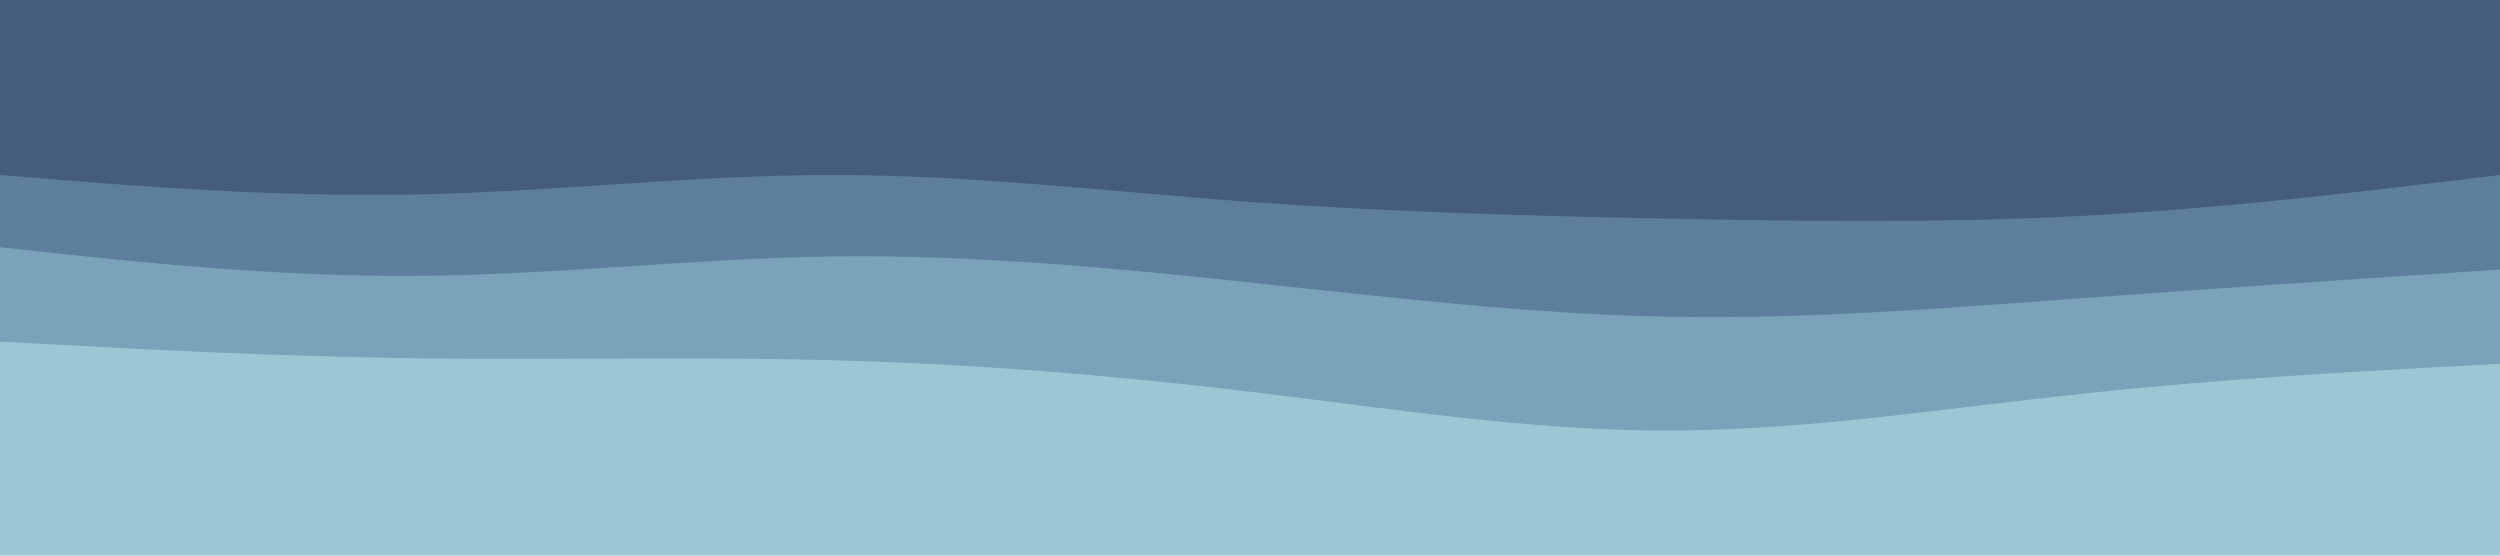 <svg id="visual" viewBox="0 0 900 200" width="900" height="200" xmlns="http://www.w3.org/2000/svg" xmlns:xlink="http://www.w3.org/1999/xlink" version="1.1"><path d="M0 65L25 67C50 69 100 73 150 72C200 71 250 65 300 65C350 65 400 71 450 74.7C500 78.3 550 79.7 600 80.7C650 81.7 700 82.3 750 79.7C800 77 850 71 875 68L900 65L900 0L875 0C850 0 800 0 750 0C700 0 650 0 600 0C550 0 500 0 450 0C400 0 350 0 300 0C250 0 200 0 150 0C100 0 50 0 25 0L0 0Z" fill="#465c7e"></path><path d="M0 91L25 93.7C50 96.3 100 101.7 150 101.3C200 101 250 95 300 94.3C350 93.7 400 98.3 450 103.7C500 109 550 115 600 116C650 117 700 113 750 109.3C800 105.7 850 102.3 875 100.7L900 99L900 63L875 66C850 69 800 75 750 77.7C700 80.3 650 79.7 600 78.7C550 77.7 500 76.3 450 72.7C400 69 350 63 300 63C250 63 200 69 150 70C100 71 50 67 25 65L0 63Z" fill="#5d7e9c"></path><path d="M0 125L25 126.3C50 127.7 100 130.3 150 131C200 131.7 250 130.3 300 131.7C350 133 400 137 450 143C500 149 550 157 600 157C650 157 700 149 750 143.7C800 138.3 850 135.7 875 134.3L900 133L900 97L875 98.7C850 100.3 800 103.7 750 107.3C700 111 650 115 600 114C550 113 500 107 450 101.7C400 96.3 350 91.7 300 92.3C250 93 200 99 150 99.3C100 99.7 50 94.3 25 91.7L0 89Z" fill="#7aa2b8"></path><path d="M0 201L25 201C50 201 100 201 150 201C200 201 250 201 300 201C350 201 400 201 450 201C500 201 550 201 600 201C650 201 700 201 750 201C800 201 850 201 875 201L900 201L900 131L875 132.3C850 133.7 800 136.3 750 141.7C700 147 650 155 600 155C550 155 500 147 450 141C400 135 350 131 300 129.7C250 128.3 200 129.7 150 129C100 128.3 50 125.7 25 124.3L0 123Z" fill="#9dc6d4"></path></svg>